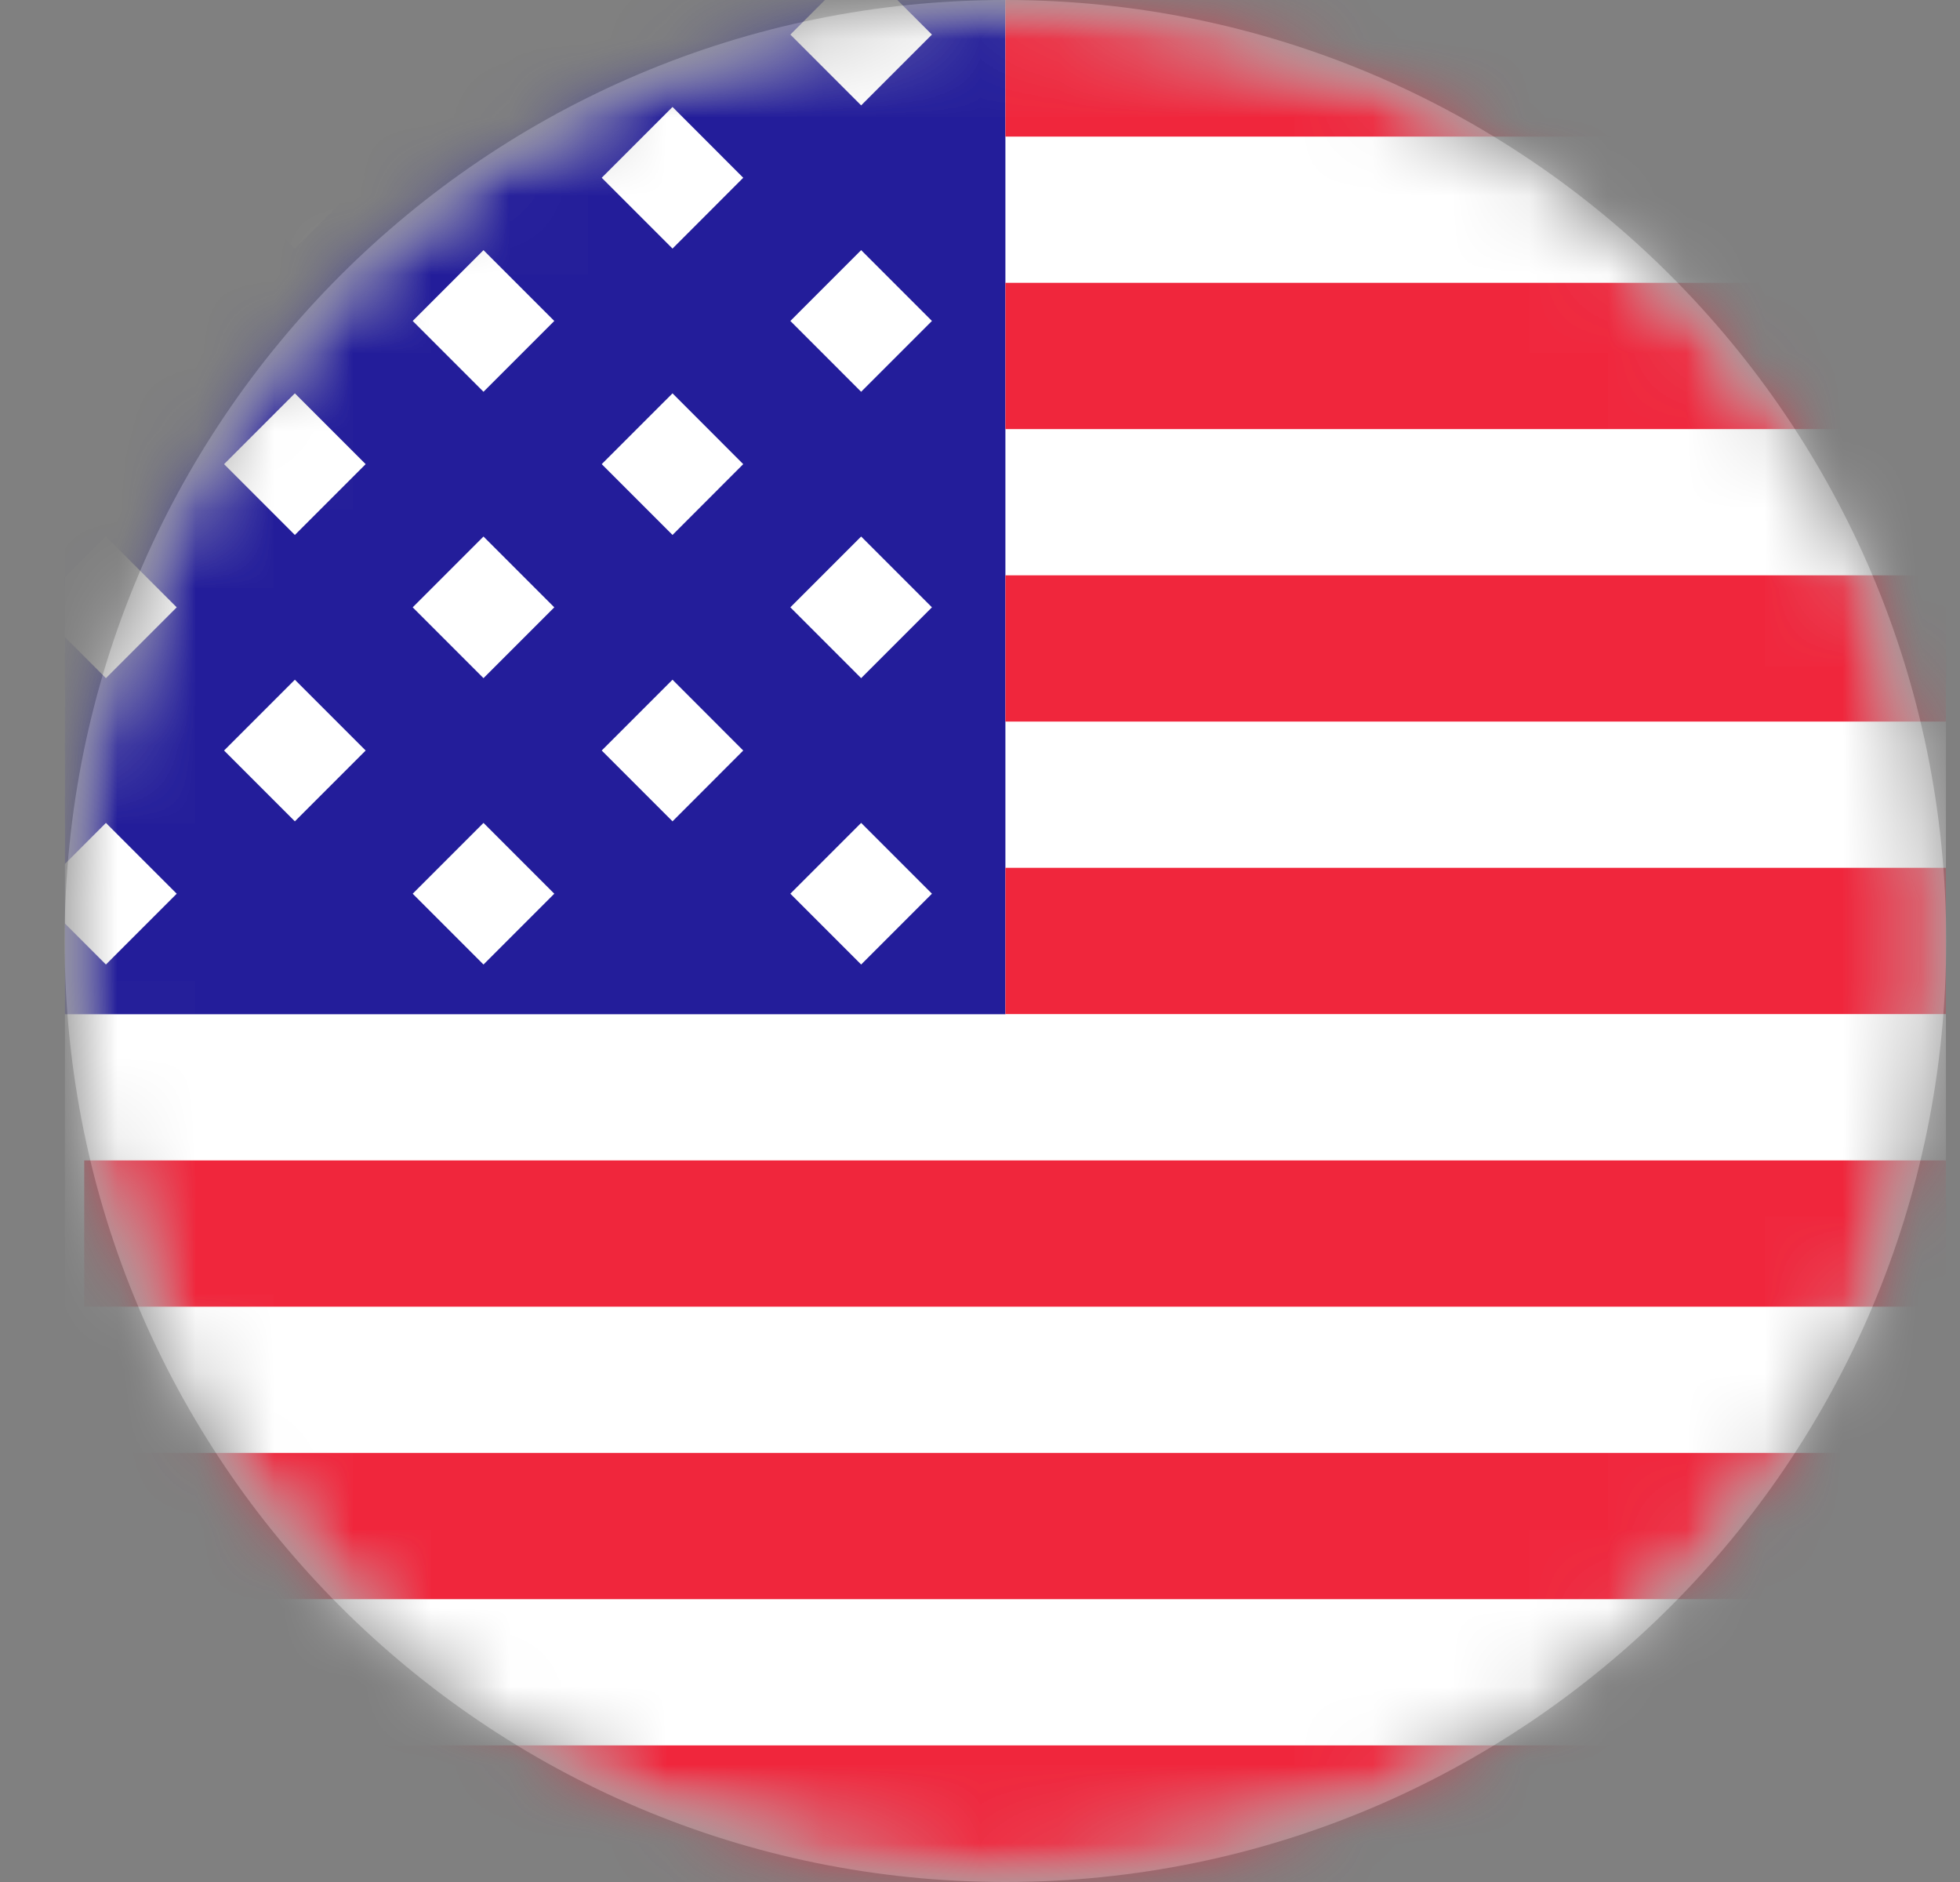 <svg width="25" height="24" viewBox="0 0 25 24" fill="none" xmlns="http://www.w3.org/2000/svg">
<rect x="0" y="0" width="25" height="24" fill="#808080" stroke="none"/>
<g id="us.svg" clip-path="url(#clip0_1915_4089)">
<g id="Clip path group">
<mask id="mask0_1915_4089" style="mask-type:luminance" maskUnits="userSpaceOnUse" x="0" y="0" width="25" height="24">
<g id="clip0_197_6941">
<path id="Vector" d="M24.824 12C24.824 5.373 19.452 0 12.824 0C6.197 0 0.824 5.373 0.824 12C0.824 18.627 6.197 24 12.824 24C19.452 24 24.824 18.627 24.824 12Z" fill="white"/>
</g>
</mask>
<g mask="url(#mask0_1915_4089)">
<g id="Group">
<path id="Vector_2" d="M24.824 12C24.824 5.373 19.452 0 12.824 0C6.197 0 0.824 5.373 0.824 12C0.824 18.627 6.197 24 12.824 24C19.452 24 24.824 18.627 24.824 12Z" fill="white"/>
<g id="Clip path group_2">
<mask id="mask1_1915_4089" style="mask-type:luminance" maskUnits="userSpaceOnUse" x="0" y="0" width="25" height="24">
<g id="mask0_197_6941">
<path id="Vector_3" d="M12.824 24C19.452 24 24.824 18.627 24.824 12C24.824 5.373 19.452 0 12.824 0C6.197 0 0.824 5.373 0.824 12C0.824 18.627 6.197 24 12.824 24Z" fill="white"/>
</g>
</mask>
<g mask="url(#mask1_1915_4089)">
<g id="Group_2">
<path id="Vector_4" d="M0.824 0H24.824V24H0.824V0Z" fill="white"/>
<path id="Vector_5" d="M12.824 0H0.824V12.934H12.824V0Z" fill="#231D9A"/>
<path id="Vector_6" d="M8.578 3.17L9.48 2.267L8.578 1.364L7.675 2.267L8.578 3.17Z" fill="white"/>
<path id="Vector_7" d="M8.578 6.822L9.48 5.919L8.578 5.016L7.675 5.919L8.578 6.822Z" fill="white"/>
<path id="Vector_8" d="M8.578 10.474L9.48 9.571L8.578 8.668L7.675 9.571L8.578 10.474Z" fill="white"/>
<path id="Vector_9" d="M3.761 3.17L4.664 2.267L3.761 1.364L2.858 2.267L3.761 3.17Z" fill="white"/>
<path id="Vector_10" d="M3.761 6.822L4.664 5.919L3.761 5.016L2.858 5.919L3.761 6.822Z" fill="white"/>
<path id="Vector_11" d="M3.761 10.474L4.664 9.571L3.761 8.668L2.858 9.571L3.761 10.474Z" fill="white"/>
<path id="Vector_12" d="M10.984 4.996L11.887 4.093L10.984 3.19L10.081 4.093L10.984 4.996Z" fill="white"/>
<path id="Vector_13" d="M10.984 1.344L11.887 0.441L10.984 -0.462L10.081 0.441L10.984 1.344Z" fill="white"/>
<path id="Vector_14" d="M10.984 8.648L11.887 7.745L10.984 6.842L10.081 7.745L10.984 8.648Z" fill="white"/>
<path id="Vector_15" d="M10.984 12.3L11.887 11.397L10.984 10.494L10.081 11.397L10.984 12.3Z" fill="white"/>
<path id="Vector_16" d="M6.167 4.996L7.07 4.093L6.167 3.19L5.264 4.093L6.167 4.996Z" fill="white"/>
<path id="Vector_17" d="M6.167 8.648L7.07 7.745L6.167 6.842L5.264 7.745L6.167 8.648Z" fill="white"/>
<path id="Vector_18" d="M6.167 12.3L7.07 11.397L6.167 10.494L5.264 11.397L6.167 12.3Z" fill="white"/>
<path id="Vector_19" d="M1.351 4.996L2.254 4.093L1.351 3.19L0.448 4.093L1.351 4.996Z" fill="white"/>
<path id="Vector_20" d="M1.351 8.648L2.254 7.745L1.351 6.842L0.448 7.745L1.351 8.648Z" fill="white"/>
<path id="Vector_21" d="M1.351 12.3L2.254 11.397L1.351 10.494L0.448 11.397L1.351 12.3Z" fill="white"/>
<path id="Vector_22" d="M30.542 -0.123H12.824V1.742H30.542V-0.123Z" fill="#F0263C"/>
<path id="Vector_23" d="M25.88 3.607H12.824V5.472H25.88V3.607Z" fill="#F0263C"/>
<path id="Vector_24" d="M25.88 7.337H12.824V9.202H25.88V7.337Z" fill="#F0263C"/>
<path id="Vector_25" d="M30.542 11.067H12.824V12.932H30.542V11.067Z" fill="#F0263C"/>
<path id="Vector_26" d="M30.449 14.798H1.074V16.663H30.449V14.798Z" fill="#F0263C"/>
<path id="Vector_27" d="M30.449 18.528H1.074V20.393H30.449V18.528Z" fill="#F0263C"/>
<path id="Vector_28" d="M30.449 22.258H1.074V24.123H30.449V22.258Z" fill="#F0263C"/>
</g>
</g>
</g>
</g>
</g>
</g>
</g>
<defs>
<clipPath id="clip0_1915_4089">
<rect width="24" height="24" fill="white" transform="translate(0.824)"/>
</clipPath>
</defs>
</svg>
